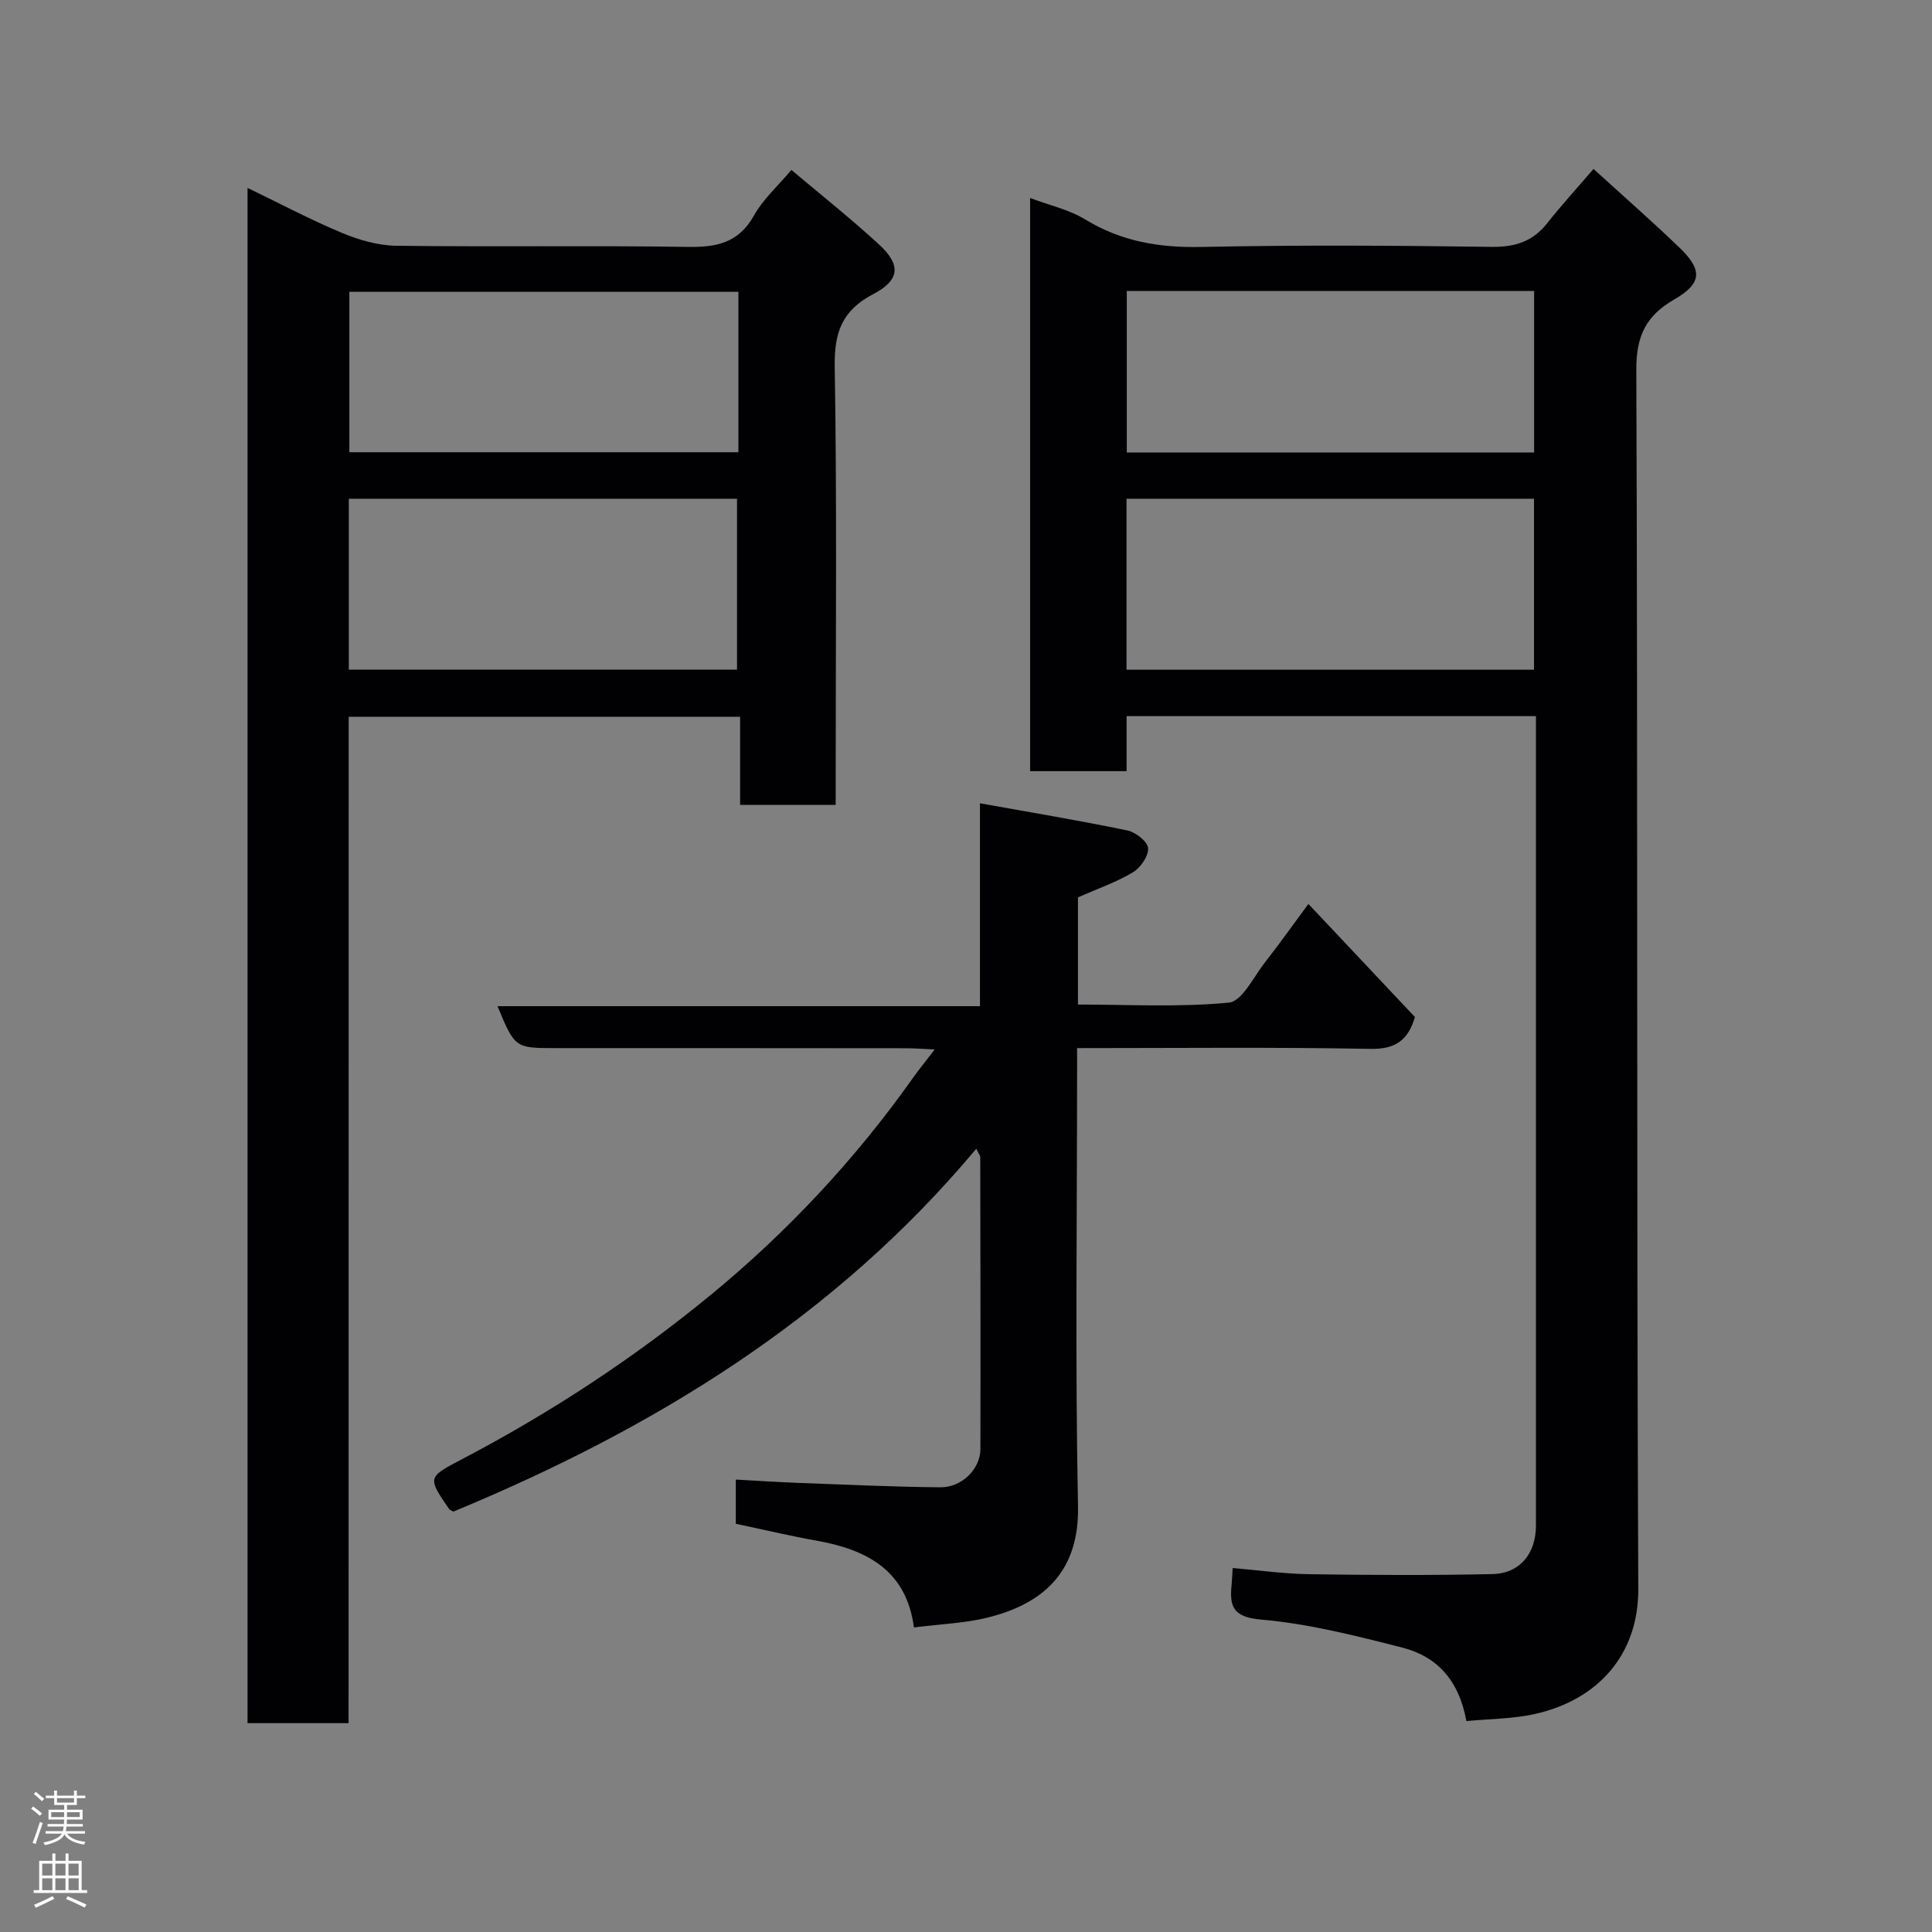 <svg enable-background="new 0 0 400 400" viewBox="0 0 400 400" xmlns="http://www.w3.org/2000/svg"><rect x="0" y="0" width="400" height="400" fill="#808080" stroke="none"/><g fill="#010103"><path d="m303.6 356.33c-1.54-8.54-6.17-13.41-13.33-15.23-9.61-2.45-19.35-4.93-29.17-5.78-5.93-.51-6.56-2.79-6.1-7.32.08-.8.1-1.62.21-3.36 5.37.46 10.56 1.2 15.75 1.28 12.66.19 25.33.25 37.99-.02 5.73-.12 9.05-4.26 9.05-10.03 0-54.15 0-108.3 0-162.45 0-1.63 0-3.26 0-5.15-28.35 0-56.28 0-84.75 0v11.39c-6.93 0-13.31 0-19.98 0 0-39.5 0-78.9 0-118.67 3.96 1.5 8.04 2.39 11.42 4.45 7.48 4.56 15.34 5.87 24.01 5.69 19.98-.42 39.99-.3 59.98-.02 4.89.07 8.59-1.02 11.63-4.87 2.95-3.74 6.17-7.26 9.61-11.26 5.85 5.33 11.92 10.65 17.74 16.23 4.93 4.74 4.72 7.47-1.06 10.81-5.77 3.34-7.85 7.48-7.82 14.53.33 84.14.03 168.28.41 252.42.06 13.54-8.27 22.95-21.4 25.89-4.6 1.03-9.42 1.01-14.19 1.47zm-70.37-217.67h84.37c0-12.06 0-23.77 0-35.4-28.31 0-56.23 0-84.37 0zm.06-78.42v33.44h84.33c0-11.37 0-22.42 0-33.44-28.29 0-56.21 0-84.33 0z"/><path d="m72.17 356.76c-7.48 0-14.08 0-20.92 0 0-105.82 0-211.4 0-317.86 6.69 3.23 12.99 6.58 19.55 9.32 3.52 1.47 7.46 2.61 11.23 2.66 20.16.26 40.32-.07 60.48.24 5.94.09 10.44-.88 13.59-6.5 1.88-3.37 4.94-6.09 7.75-9.44 5.94 5.02 12.23 9.99 18.1 15.4 4.66 4.29 4.4 7.4-1.2 10.34-6.38 3.35-8.05 7.88-7.93 14.97.47 28.32.2 56.65.2 84.97v5.79c-6.65 0-13.03 0-19.79 0 0-5.97 0-11.9 0-18.24-27.08 0-53.79 0-81.04 0-.02 69.23-.02 138.61-.02 208.35zm.05-218.11h80.37c0-12.07 0-23.78 0-35.39-26.99 0-53.57 0-80.37 0zm80.66-78.23c-26.85 0-53.66 0-80.55 0v33.21h80.55c0-11.18 0-21.99 0-33.21z"/><path d="m189.22 336.95c-1.55-11.85-9.77-16.13-20.2-17.98-5.46-.97-10.86-2.26-16.68-3.49 0-2.72 0-5.79 0-9.15 4.34.23 8.69.53 13.04.69 9.76.36 19.53.82 29.3.91 4.48.04 8.29-3.8 8.3-7.9.05-20.16 0-40.32-.03-60.48 0-.27-.25-.54-.82-1.72-29.37 35.13-66.88 58-108.26 75.13-.37-.22-.74-.32-.91-.57-4.42-6.44-4.47-6.53 2.5-10.18 18.43-9.64 35.79-21.02 51.8-34.2 15.83-13.03 29.82-28 41.73-44.8 1.29-1.81 2.7-3.54 4.53-5.93-2.45-.11-4.19-.25-5.94-.25-24.17-.03-48.33-.03-72.49-.03-8.47 0-8.47 0-12.09-8.68h99.89c0-14.04 0-27.58 0-42.01 10.72 1.93 20.67 3.58 30.54 5.63 1.7.35 4.18 2.31 4.27 3.66.11 1.63-1.56 4.06-3.14 5-3.46 2.07-7.35 3.41-11.38 5.19v22.19c10.45 0 20.92.6 31.24-.4 2.76-.27 5.14-5.36 7.51-8.38 2.91-3.7 5.64-7.56 8.96-12.05 7.62 8.09 14.85 15.76 22.06 23.42-1.4 4.68-3.9 6.68-9.18 6.59-19.98-.38-39.97-.16-60.77-.16v5.39c0 29.82-.41 59.66.19 89.47.26 13.1-6.68 20.03-18.62 23.02-4.7 1.18-9.66 1.34-15.35 2.07z"/></g><path d="m6.44 374.46.42-.45c.65.47 1.27.95 1.85 1.44l-.45.49c-.65-.56-1.25-1.06-1.82-1.48m.93 7.33-.63-.26c.55-1.36 1.05-2.8 1.52-4.33.19.1.38.19.59.27-.46 1.29-.95 2.73-1.48 4.32m-.38-10.38.44-.42c.43.34 1.01.82 1.74 1.44l-.49.49c-.53-.51-1.09-1.01-1.69-1.51m2.5.35h1.72v-1.04h.59v1.04h3.52v-1.04h.59v1.04h1.75v.53h-1.75v1.42h-2.03v.97h3.22v2.03h-3.24c0 .35-.01.66-.03.93h3.32v.53h-3.37c-.03.27-.08.58-.15.94h3.96v.53h-3.71c.67.92 1.93 1.48 3.79 1.68-.13.24-.23.44-.29.59-2.13-.38-3.48-1.08-4.04-2.12-.43.97-1.77 1.72-4.03 2.23-.09-.19-.2-.37-.33-.55 2.1-.42 3.37-1.03 3.81-1.83h-3.36v-.53h3.58c.08-.29.13-.61.16-.94h-3.33v-.53h3.39c.02-.27.04-.58.04-.93h-3.23v-2.03h3.25v-.97h-2.07v-1.42h-1.73zm1.12 3.44v1h2.65c.01-.3.02-.44.01-.4v-.25-.35zm1.19-2h3.52v-.91h-3.52zm4.71 2h-2.63v.59c0 .16-.01.28-.01.4h2.64z" fill="#fcfafa"/><path d="m13.56 383.74h.63v1.52h2.72v6.07h1.13v.6h-11.06v-.6h1.13v-6.07h2.73v-1.52h.63v1.52h2.1v-1.52zm-2.69 8.83.38.56c-1.24.63-2.53 1.25-3.85 1.85-.1-.21-.21-.42-.34-.63 1.36-.55 2.63-1.15 3.81-1.78m-2.13-4.27h2.1v-2.45h-2.1zm0 3.04h2.1v-2.46h-2.1zm2.72-3.04h2.1v-2.45h-2.1zm0 3.04h2.1v-2.46h-2.1zm6.07 3.6c-1.41-.71-2.7-1.3-3.86-1.78l.35-.56c1.45.62 2.75 1.19 3.88 1.72zm-1.25-9.09h-2.1v2.45h2.1zm-2.09 5.49h2.1v-2.46h-2.1z" fill="#fcfafa"/></svg>